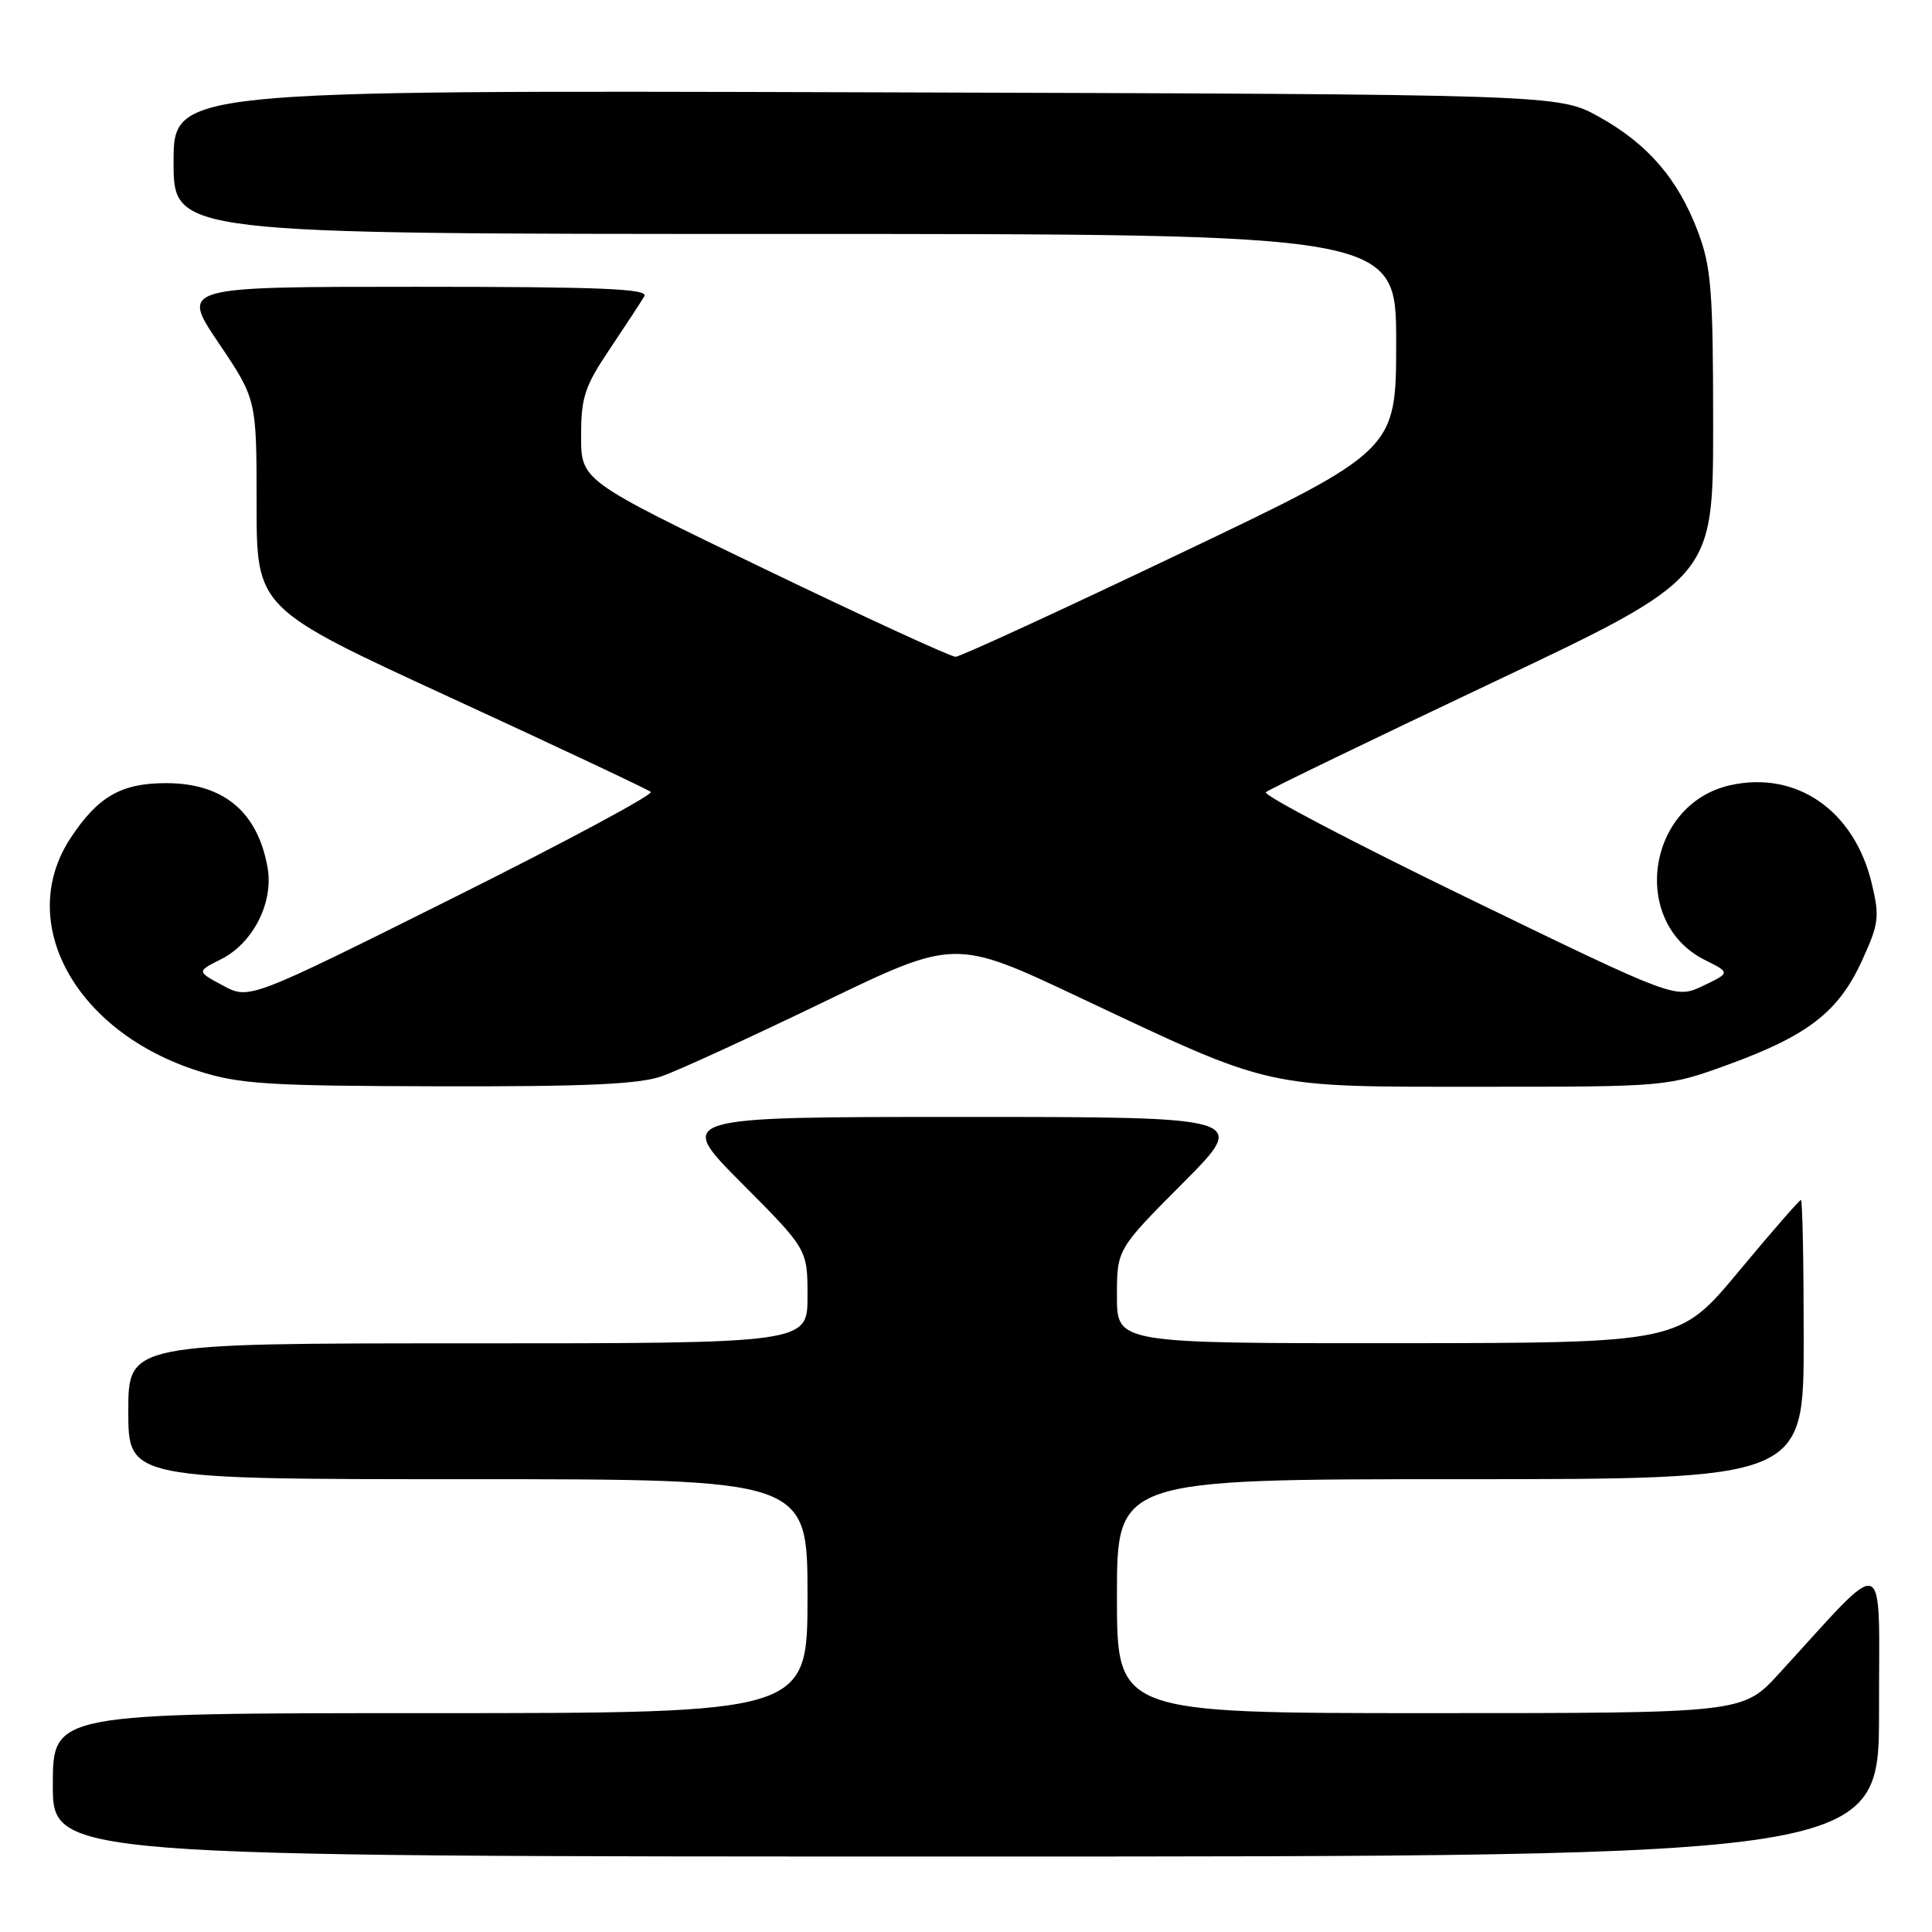<?xml version="1.0" encoding="UTF-8" standalone="no"?>
<!DOCTYPE svg PUBLIC "-//W3C//DTD SVG 1.1//EN" "http://www.w3.org/Graphics/SVG/1.1/DTD/svg11.dtd" >
<svg xmlns="http://www.w3.org/2000/svg" xmlns:xlink="http://www.w3.org/1999/xlink" version="1.1" viewBox="0 0 256 256">
 <g >
 <path fill="currentColor"
d=" M 248.98 226.75 C 248.95 205.20 250.41 205.75 235.71 221.78 C 230.92 227.00 230.92 227.00 189.46 227.00 C 148.00 227.00 148.00 227.00 148.00 211.50 C 148.00 196.00 148.00 196.00 193.50 196.00 C 239.00 196.00 239.00 196.00 239.00 177.50 C 239.00 167.32 238.84 159.00 238.63 159.00 C 238.43 159.00 234.72 163.26 230.38 168.48 C 222.50 177.95 222.50 177.95 185.25 177.98 C 148.00 178.00 148.00 178.00 148.00 171.77 C 148.00 165.54 148.00 165.54 156.73 156.77 C 165.46 148.00 165.46 148.00 127.50 148.00 C 89.54 148.00 89.54 148.00 98.27 156.77 C 107.00 165.54 107.00 165.54 107.00 171.77 C 107.00 178.00 107.00 178.00 62.00 178.00 C 17.00 178.00 17.00 178.00 17.00 187.00 C 17.00 196.00 17.00 196.00 62.00 196.00 C 107.00 196.00 107.00 196.00 107.00 211.50 C 107.00 227.00 107.00 227.00 57.00 227.00 C 7.00 227.00 7.00 227.00 7.00 236.50 C 7.00 246.00 7.00 246.00 128.00 246.00 C 249.00 246.00 249.00 246.00 248.98 226.75 Z  M 87.72 142.60 C 89.90 141.83 99.52 137.42 109.10 132.79 C 126.53 124.38 126.53 124.38 143.01 132.15 C 168.92 144.38 167.23 144.00 196.17 144.00 C 220.94 144.00 220.94 144.00 229.09 141.03 C 239.58 137.20 243.63 134.05 246.71 127.32 C 248.97 122.39 249.08 121.50 248.01 117.03 C 245.69 107.38 238.03 102.08 229.25 104.05 C 218.21 106.53 215.94 122.22 225.90 127.20 C 229.29 128.89 229.29 128.89 225.66 130.63 C 222.02 132.36 222.02 132.36 194.49 119.00 C 179.35 111.65 167.31 105.34 167.73 104.97 C 168.15 104.60 181.66 98.07 197.75 90.45 C 227.00 76.60 227.00 76.60 227.00 56.34 C 227.00 38.59 226.75 35.42 225.02 30.79 C 222.39 23.76 218.36 19.07 211.86 15.47 C 206.50 12.50 206.50 12.50 114.75 12.23 C 23.00 11.96 23.00 11.96 23.00 21.48 C 23.00 31.00 23.00 31.00 104.00 31.00 C 185.00 31.00 185.00 31.00 185.00 45.34 C 185.00 59.69 185.00 59.69 156.37 73.34 C 140.63 80.85 127.24 87.01 126.62 87.03 C 126.01 87.04 114.59 81.79 101.25 75.36 C 77.00 63.67 77.00 63.67 77.00 57.78 C 77.00 52.61 77.47 51.19 80.83 46.20 C 82.93 43.06 84.98 39.94 85.38 39.25 C 85.96 38.26 79.62 38.00 55.03 38.00 C 23.94 38.00 23.94 38.00 28.97 45.45 C 34.00 52.91 34.00 52.91 34.00 66.76 C 34.00 80.61 34.00 80.61 59.75 92.46 C 73.91 98.98 85.83 104.60 86.23 104.93 C 86.63 105.27 74.82 111.61 59.98 119.01 C 33.02 132.46 33.02 132.46 29.54 130.59 C 26.06 128.72 26.06 128.72 29.28 127.11 C 33.52 124.99 36.26 119.61 35.46 115.00 C 34.17 107.58 29.61 103.77 22.00 103.77 C 16.08 103.77 13.00 105.53 9.38 111.00 C 1.98 122.18 9.95 136.74 26.30 141.92 C 31.77 143.66 35.52 143.89 58.12 143.94 C 77.65 143.99 84.69 143.67 87.72 142.60 Z "/>
</g>
</svg>